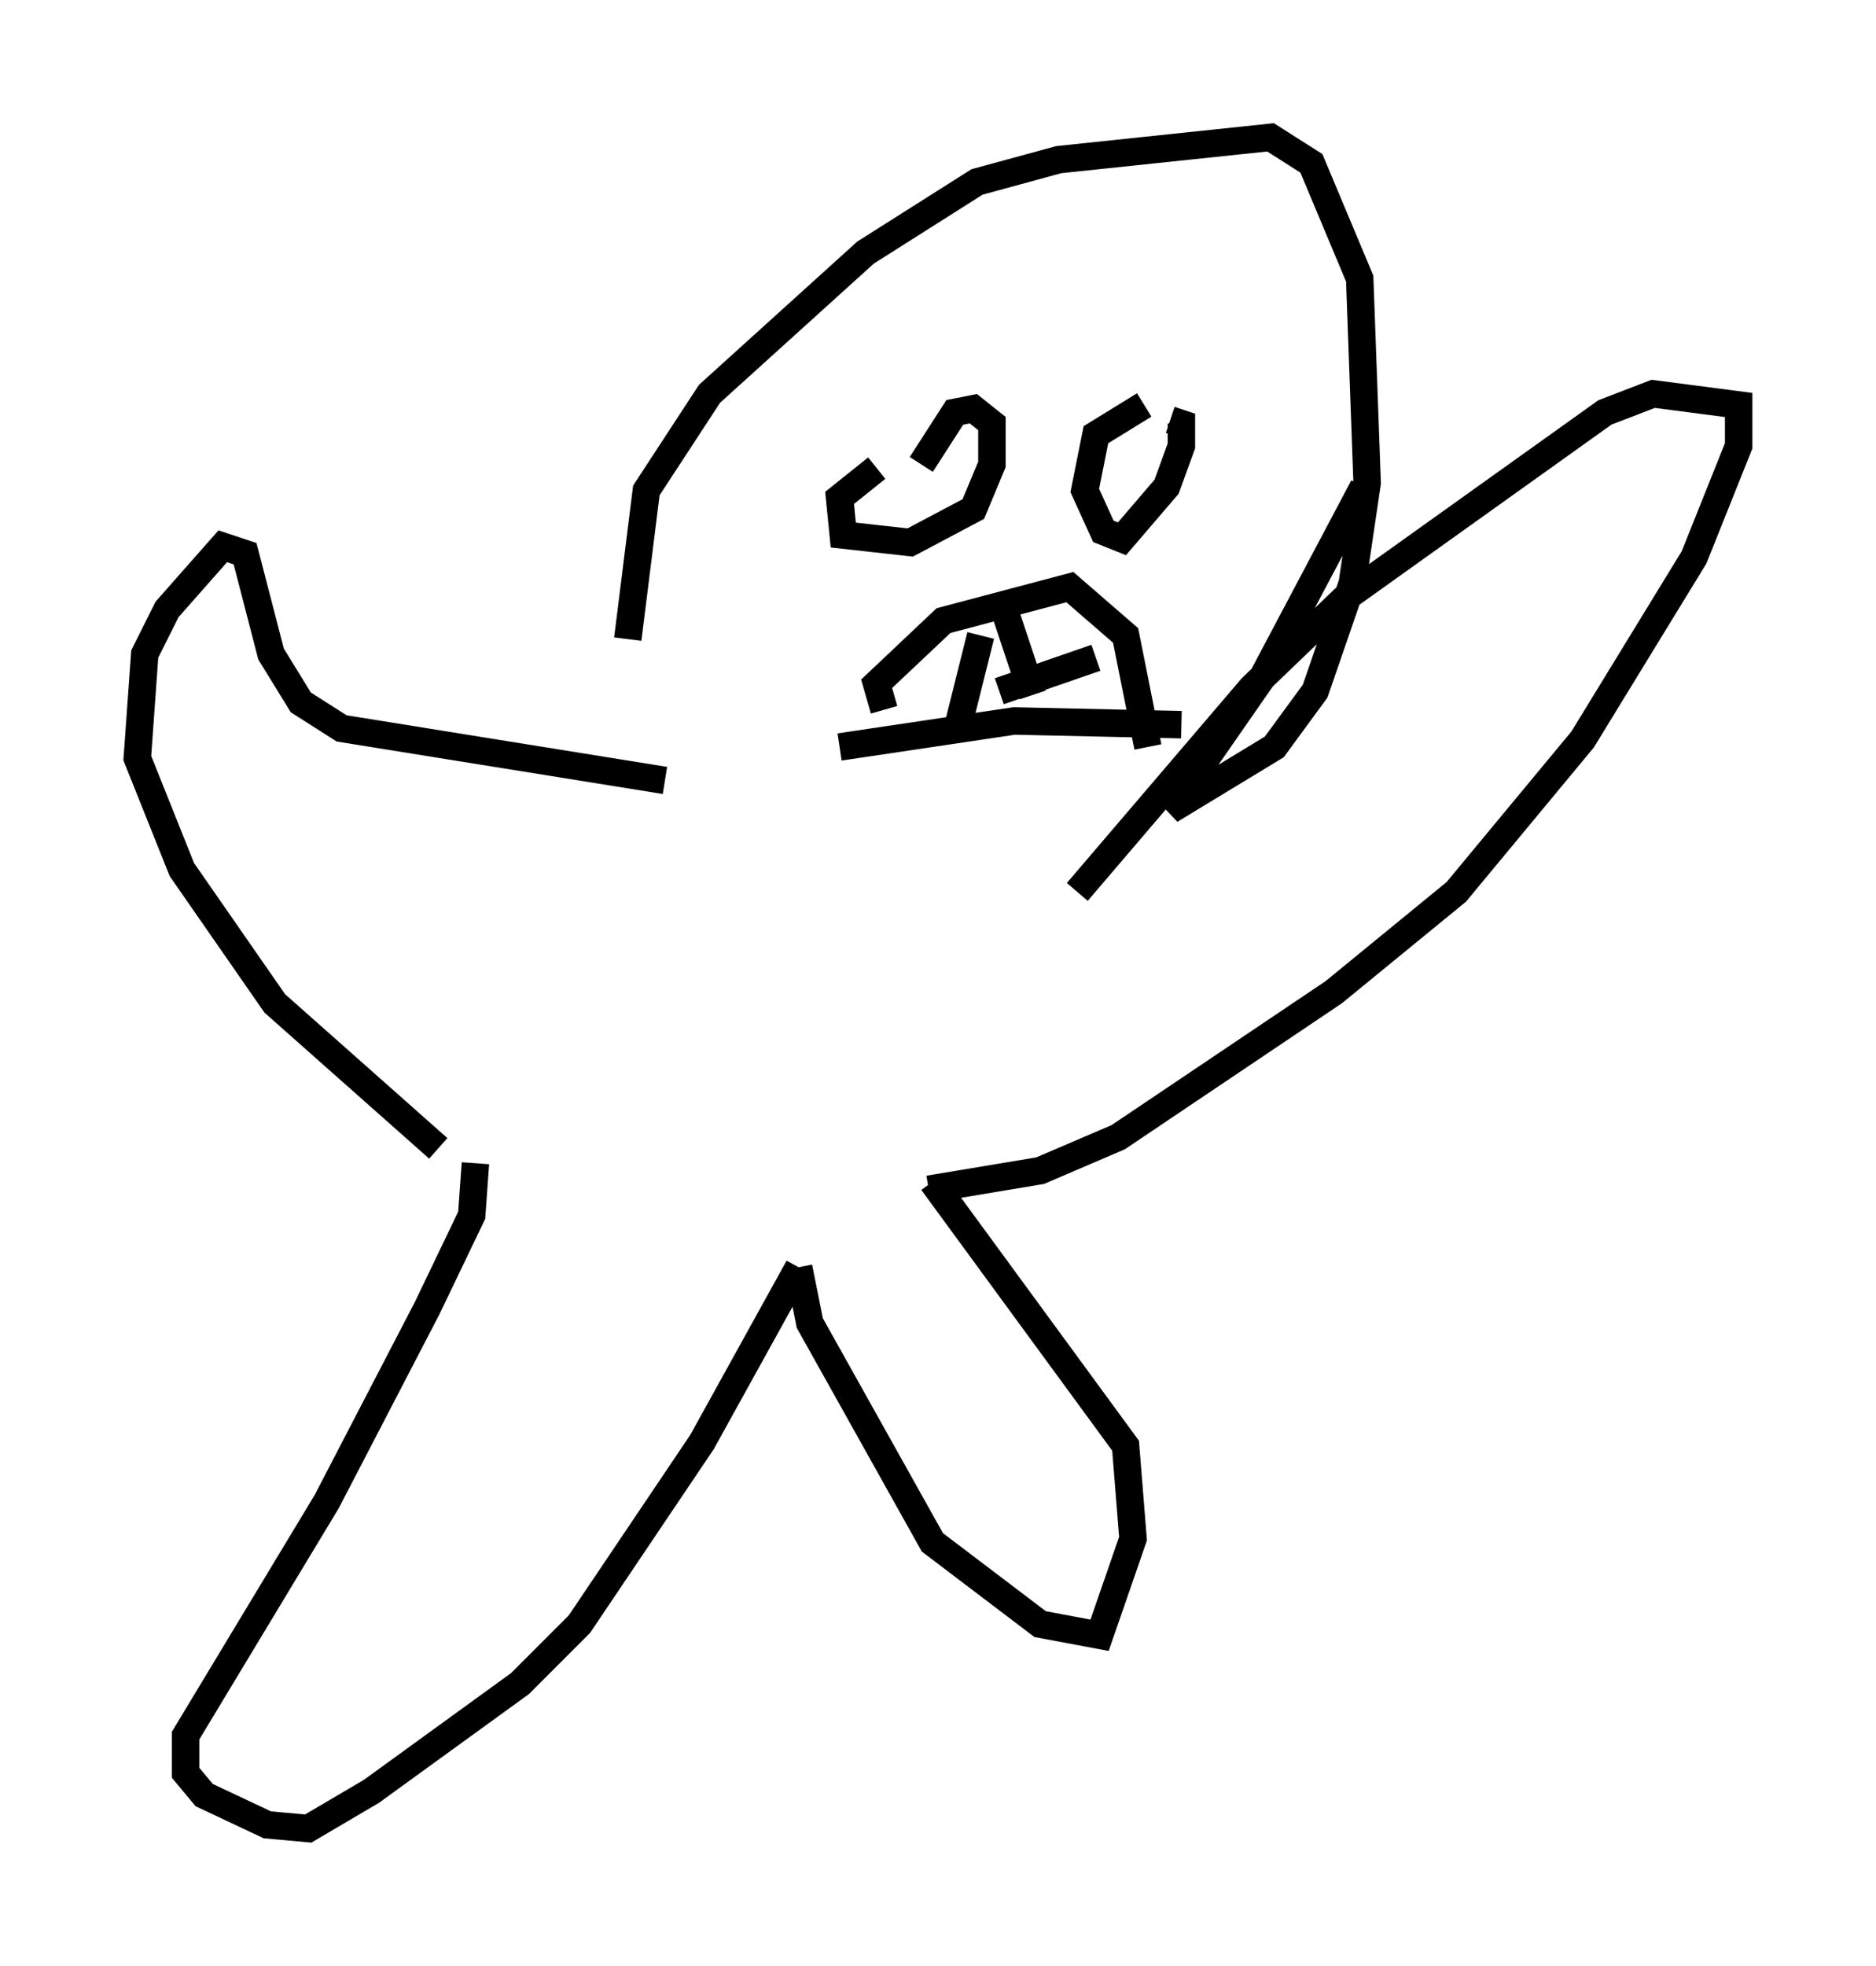 <?xml version="1.0" encoding="utf-8" ?>
<svg baseProfile="full" height="71.569" version="1.1" width="68.321" xmlns="http://www.w3.org/2000/svg" xmlns:ev="http://www.w3.org/2001/xml-events" xmlns:xlink="http://www.w3.org/1999/xlink"><defs /><rect fill="white" height="71.569" width="68.321" x="0" y="0" /><path d="M24.215, 29.628 m-1.353, -6.36 l0.677, -5.413 2.3, -3.518 l5.683, -5.142 4.059, -2.571 l2.977, -0.812 7.713, -0.812 l1.488, 0.947 1.759, 4.195 l0.271, 7.442 -0.541, 3.654 l-1.353, 3.924 -1.488, 2.03 l-3.789, 2.3 3.383, -4.871 l3.654, -6.901 m-17.726, -0.677 l-1.353, 1.083 0.135, 1.353 l2.436, 0.271 2.3, -1.218 l0.677, -1.624 0.0, -1.488 l-0.677, -0.541 -0.677, 0.135 l-1.218, 1.894 m8.119, -2.165 l-1.759, 1.083 -0.406, 2.03 l0.677, 1.488 0.677, 0.271 l1.624, -1.894 0.541, -1.488 l0.0, -0.812 -0.406, -0.135 m-12.043, 11.908 l6.36, -0.947 6.089, 0.135 m-18.809, 2.03 l-11.773, -1.894 -1.488, -0.947 l-1.083, -1.759 -0.947, -3.654 l-0.812, -0.271 -2.03, 2.3 l-0.812, 1.624 -0.271, 3.789 l1.624, 4.059 3.383, 4.871 l5.954, 5.277 m1.353, 0.541 l-0.135, 1.894 -1.624, 3.383 l-3.654, 7.036 -5.142, 8.525 l0.0, 1.353 0.677, 0.812 l2.3, 1.083 1.488, 0.135 l2.3, -1.353 5.413, -3.924 l2.165, -2.165 4.465, -6.631 l3.518, -6.36 m0.0, 0.0 l0.406, 2.03 4.465, 7.984 l3.924, 2.977 2.165, 0.406 l1.218, -3.518 -0.271, -3.383 l-7.036, -9.607 m-0.135, 0.271 l4.059, -0.677 2.842, -1.218 l7.848, -5.277 4.465, -3.654 l4.601, -5.548 4.059, -6.631 l1.624, -4.059 0.0, -1.488 l-3.112, -0.406 -1.759, 0.677 l-9.472, 6.766 -3.383, 3.248 l-6.36, 7.442 m-7.036, -6.631 l-0.271, -0.947 2.436, -2.3 l4.601, -1.218 2.03, 1.759 l0.812, 4.059 m-6.089, -4.059 l-0.812, 3.248 m1.624, -4.33 l1.083, 3.248 m-1.218, -0.135 l3.518, -1.218 " fill="none" stroke="black" stroke-width="1" /></svg>